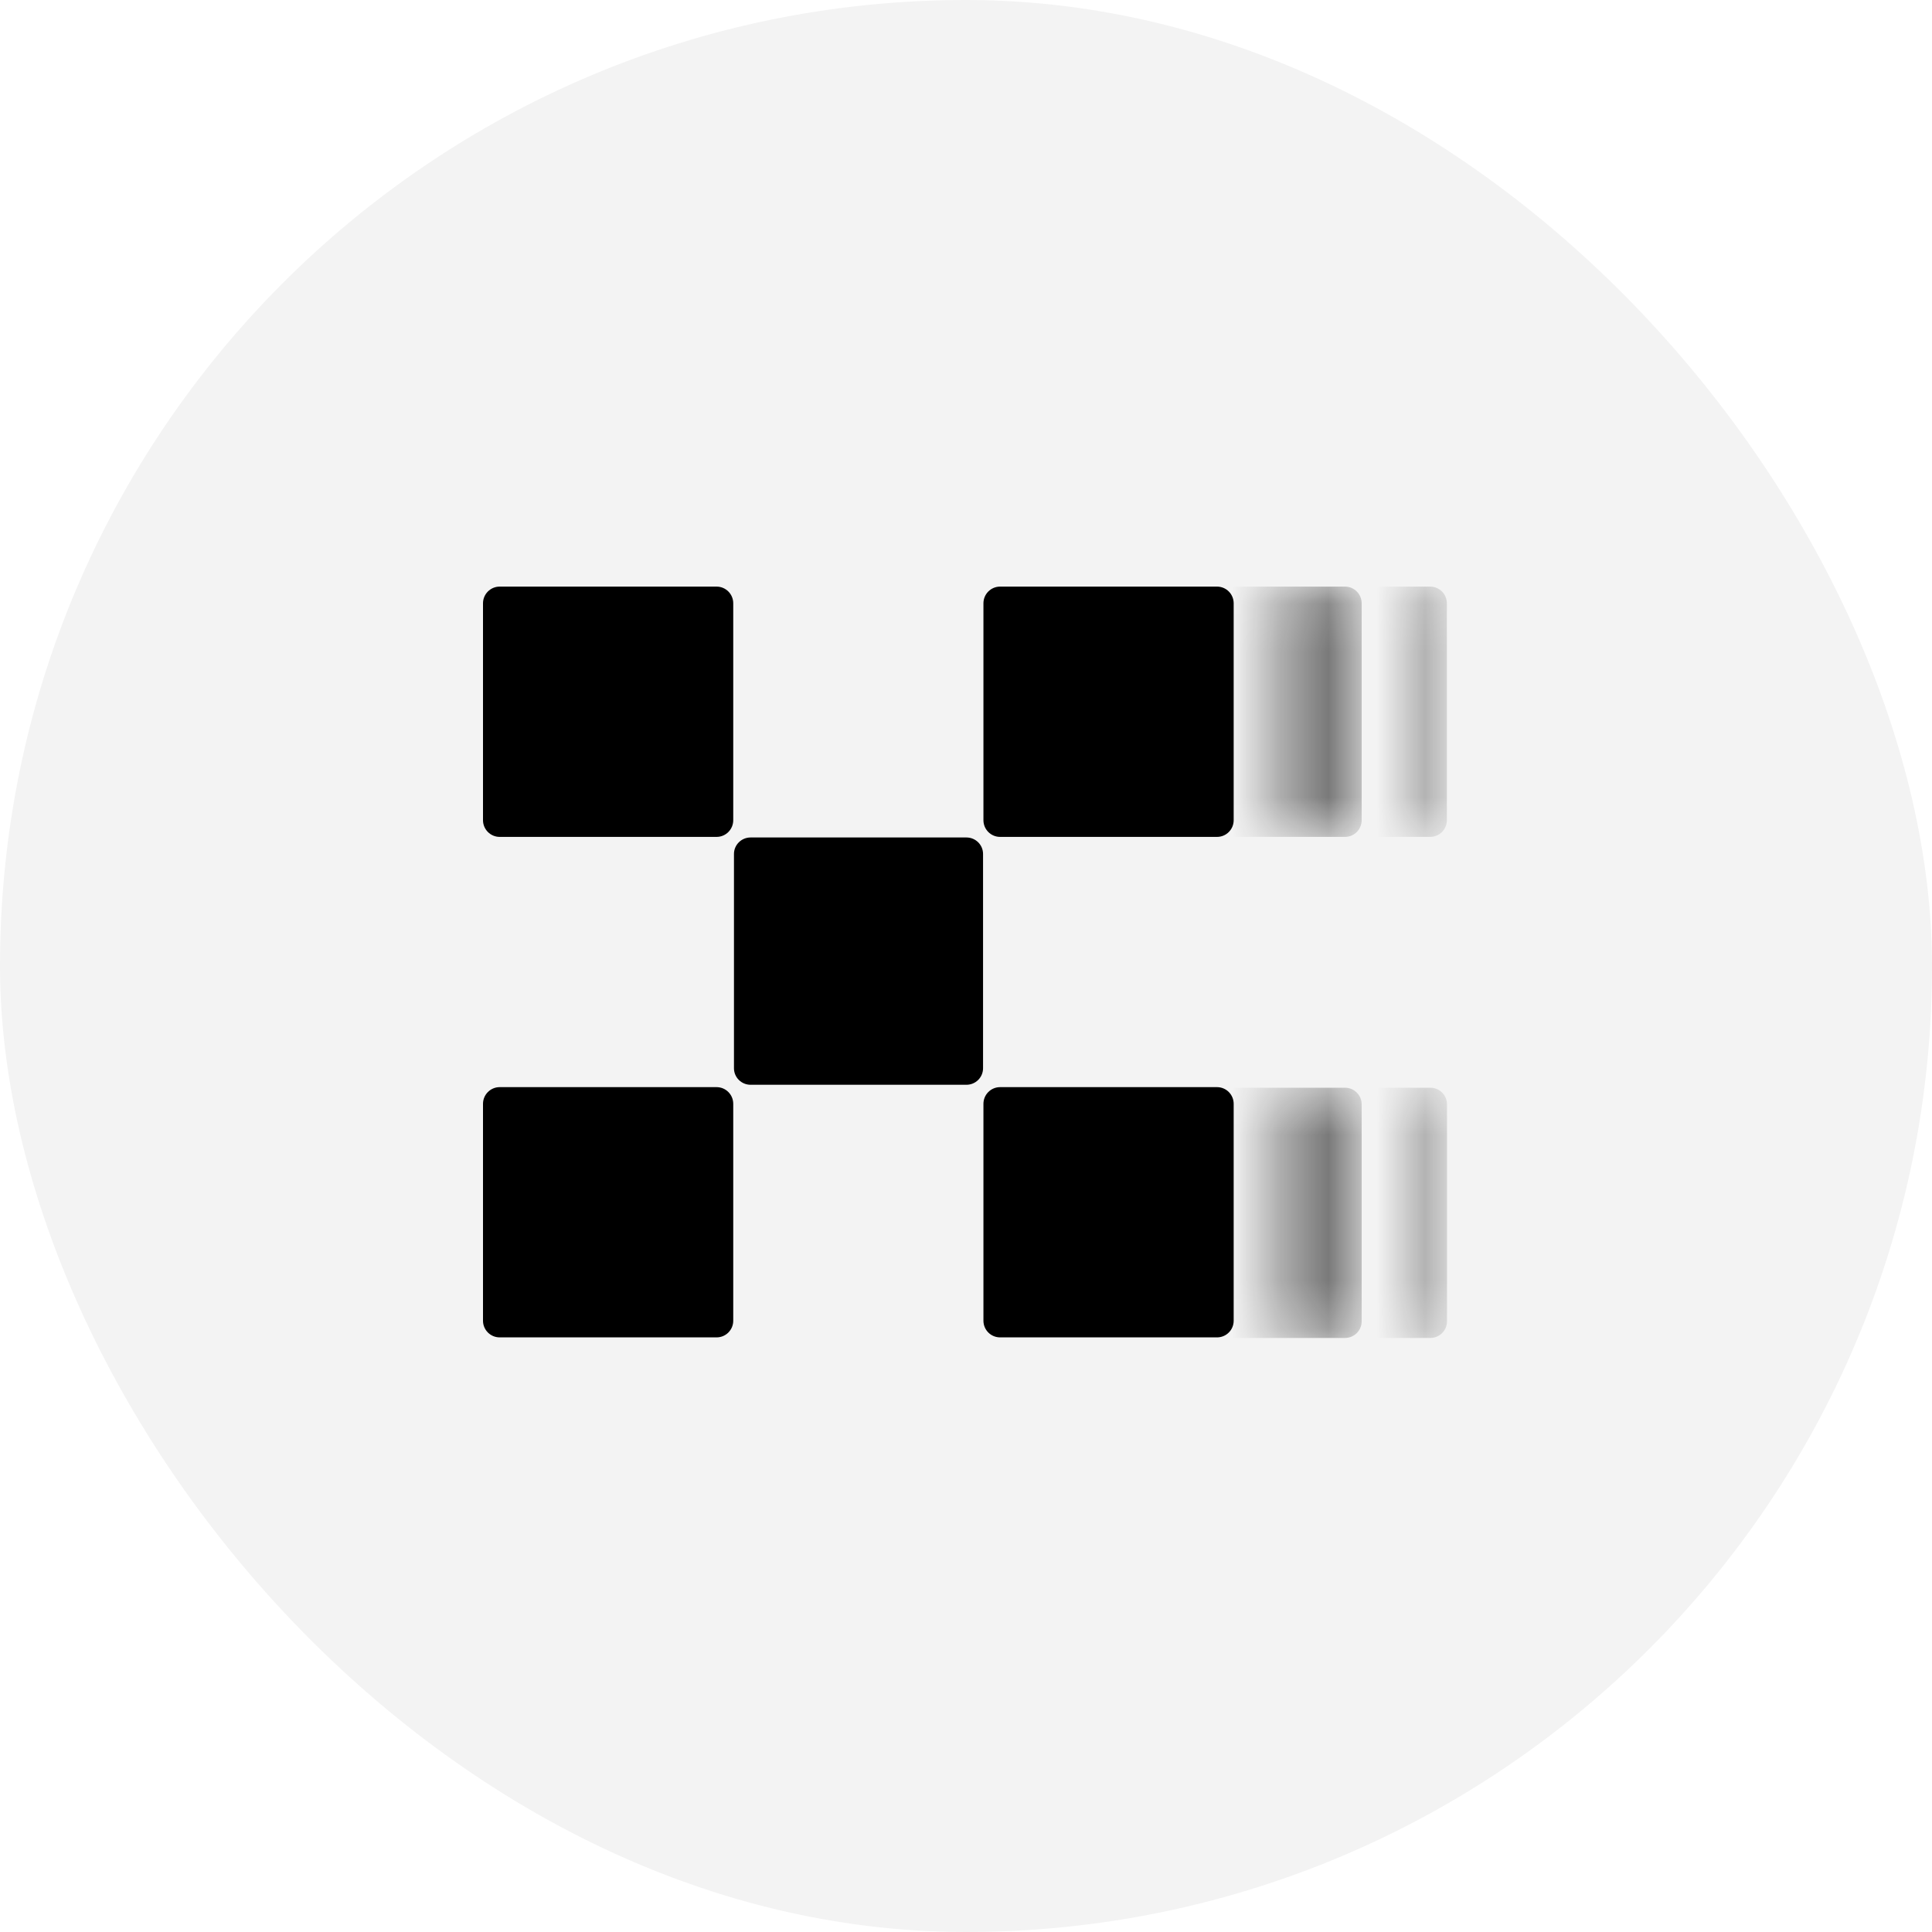 <svg width="40" height="40" viewBox="0 0 40 40" fill="none" xmlns="http://www.w3.org/2000/svg">
<rect width="40" height="40" rx="20" fill="black" fill-opacity="0.05"/>
<g clip-path="url(#clip0_9332_14913)">
<mask id="mask0_9332_14913" style="mask-type:alpha" maskUnits="userSpaceOnUse" x="26" y="22" width="3" height="6">
<path d="M26.434 22.52H28.194V27.701H26.434V22.52Z" fill="black"/>
</mask>
<g mask="url(#mask0_9332_14913)">
<path d="M27.847 22.52H23.356C23.165 22.52 23.011 22.674 23.011 22.865V27.356C23.011 27.547 23.165 27.701 23.356 27.701H27.847C28.038 27.701 28.192 27.547 28.192 27.356V22.865C28.192 22.674 28.038 22.52 27.847 22.52Z" fill="black" fill-opacity="0.5"/>
</g>
<mask id="mask1_9332_14913" style="mask-type:alpha" maskUnits="userSpaceOnUse" x="26" y="12" width="3" height="6">
<path d="M26.434 12.145H28.194V17.327H26.434V12.145Z" fill="url(#paint0_linear_9332_14913)"/>
</mask>
<g mask="url(#mask1_9332_14913)">
<path d="M27.847 12.145H23.356C23.165 12.145 23.011 12.3 23.011 12.491V16.981C23.011 17.172 23.165 17.327 23.356 17.327H27.847C28.038 17.327 28.192 17.172 28.192 16.981V12.491C28.192 12.3 28.038 12.145 27.847 12.145Z" fill="black" fill-opacity="0.5"/>
</g>
<mask id="mask2_9332_14913" style="mask-type:alpha" maskUnits="userSpaceOnUse" x="29" y="12" width="1" height="6">
<path d="M29.082 12.145H29.957V17.327H29.082V12.145Z" fill="black"/>
</mask>
<g mask="url(#mask2_9332_14913)">
<path d="M29.611 12.145H25.12C24.93 12.145 24.775 12.3 24.775 12.491V16.981C24.775 17.172 24.93 17.327 25.12 17.327H29.611C29.802 17.327 29.956 17.172 29.956 16.981V12.491C29.956 12.3 29.802 12.145 29.611 12.145Z" fill="black" fill-opacity="0.3"/>
</g>
<mask id="mask3_9332_14913" style="mask-type:alpha" maskUnits="userSpaceOnUse" x="29" y="22" width="1" height="6">
<path d="M29.085 22.52H29.961V27.701H29.085V22.52Z" fill="black"/>
</mask>
<g mask="url(#mask3_9332_14913)">
<path d="M29.614 22.52H25.123C24.933 22.52 24.778 22.674 24.778 22.865V27.356C24.778 27.547 24.933 27.701 25.123 27.701H29.614C29.805 27.701 29.959 27.547 29.959 27.356V22.865C29.959 22.674 29.805 22.52 29.614 22.52Z" fill="black" fill-opacity="0.3"/>
</g>
<path d="M20.009 17.339H15.54C15.35 17.339 15.196 17.492 15.196 17.68V22.117C15.196 22.306 15.35 22.459 15.54 22.459H20.009C20.199 22.459 20.353 22.306 20.353 22.117V17.68C20.353 17.492 20.199 17.339 20.009 17.339Z" fill="black"/>
<path d="M14.836 12.145H10.345C10.155 12.145 10 12.3 10 12.491V16.981C10 17.172 10.155 17.327 10.345 17.327H14.836C15.027 17.327 15.181 17.172 15.181 16.981V12.491C15.181 12.3 15.027 12.145 14.836 12.145Z" fill="black"/>
<path d="M25.197 12.145H20.706C20.515 12.145 20.361 12.3 20.361 12.491V16.981C20.361 17.172 20.515 17.327 20.706 17.327H25.197C25.388 17.327 25.542 17.172 25.542 16.981V12.491C25.542 12.3 25.388 12.145 25.197 12.145Z" fill="black"/>
<path d="M14.836 22.508H10.345C10.155 22.508 10 22.663 10 22.854V27.344C10 27.535 10.155 27.689 10.345 27.689H14.836C15.027 27.689 15.181 27.535 15.181 27.344V22.854C15.181 22.663 15.027 22.508 14.836 22.508Z" fill="black"/>
<path d="M25.197 22.508H20.706C20.515 22.508 20.361 22.663 20.361 22.854V27.344C20.361 27.535 20.515 27.689 20.706 27.689H25.197C25.388 27.689 25.542 27.535 25.542 27.344V22.854C25.542 22.663 25.388 22.508 25.197 22.508Z" fill="black"/>
</g>
<defs>
<linearGradient id="paint0_linear_9332_14913" x1="26.283" y1="15.035" x2="28.176" y2="14.652" gradientUnits="userSpaceOnUse">
<stop/>
<stop offset="1" stop-color="white"/>
</linearGradient>
<clipPath id="clip0_9332_14913">
<rect width="20" height="15.873" fill="white" transform="translate(10 12.063)"/>
</clipPath>
</defs>
</svg>
